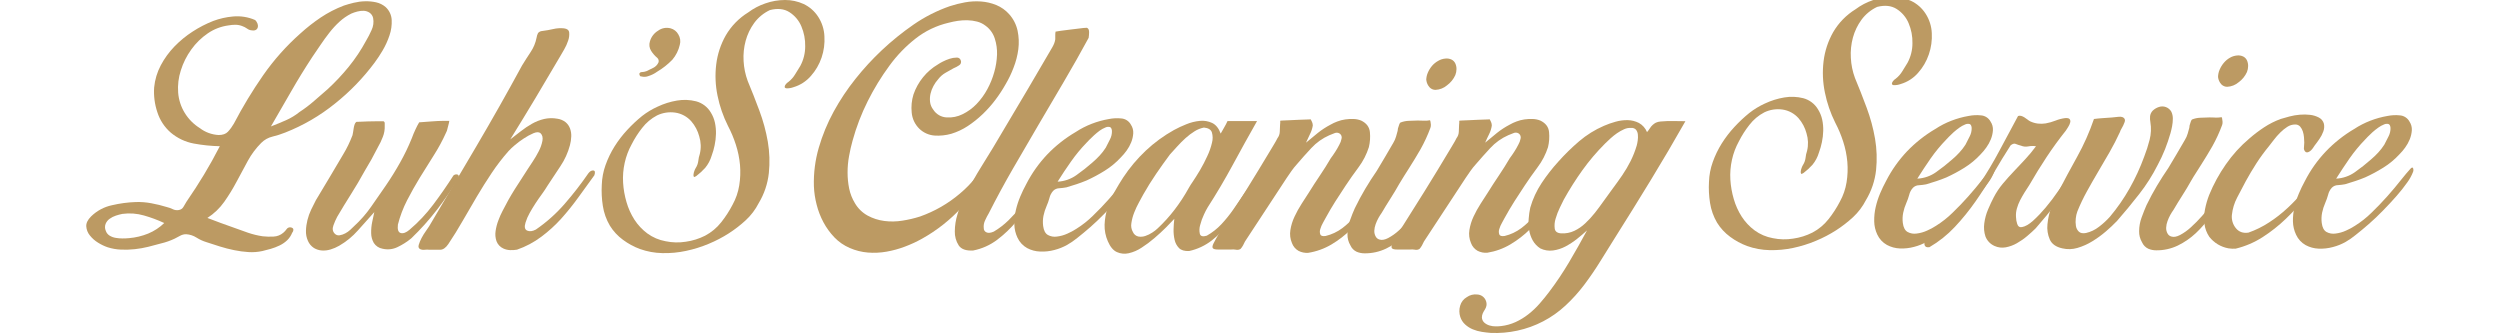 <svg width="300" height="40" viewBox="0 0 398 57" fill="none" xmlns="http://www.w3.org/2000/svg">
<g clip-path="url(#navbar-luhs-cleaning-service)">
<path d="M22.838 25.004C21.354 24.971 19.875 24.819 18.415 24.551C16.954 24.283 15.588 23.638 14.452 22.681C13.376 21.745 12.58 20.531 12.152 19.171C11.696 17.814 11.512 16.381 11.609 14.953C11.736 13.629 12.122 12.343 12.744 11.167C13.368 9.99 14.155 8.907 15.081 7.95C16.017 6.984 17.06 6.128 18.19 5.399C19.302 4.676 20.485 4.066 21.719 3.58C22.792 3.181 23.913 2.926 25.053 2.823C26.364 2.694 27.686 2.903 28.892 3.431C29.058 3.595 29.188 3.793 29.272 4.012C29.353 4.203 29.379 4.412 29.348 4.617C29.317 4.797 29.22 4.958 29.077 5.07C28.874 5.2 28.628 5.246 28.392 5.198C28.073 5.193 27.765 5.086 27.51 4.894C27.239 4.701 26.941 4.548 26.625 4.441C26.261 4.306 25.876 4.237 25.488 4.237C25.107 4.237 24.727 4.272 24.353 4.34C23.075 4.505 21.854 4.97 20.791 5.697C19.692 6.445 18.734 7.382 17.962 8.463C17.172 9.553 16.566 10.764 16.167 12.049C15.773 13.265 15.619 14.547 15.714 15.822C15.806 17.063 16.195 18.264 16.849 19.323C17.5 20.38 18.389 21.27 19.444 21.923C19.896 22.27 20.399 22.544 20.935 22.738C21.478 22.937 22.048 23.056 22.626 23.09C23.334 23.09 23.864 22.905 24.217 22.534C24.617 22.105 24.965 21.631 25.254 21.12C26.745 18.265 28.416 15.507 30.255 12.863C32.09 10.236 34.229 7.835 36.629 5.711C37.715 4.723 38.871 3.816 40.088 2.997C41.329 2.167 42.659 1.482 44.054 0.953C44.559 0.785 45.123 0.624 45.746 0.472C46.375 0.32 47.018 0.235 47.665 0.22C48.304 0.202 48.942 0.261 49.566 0.396C50.168 0.528 50.728 0.808 51.195 1.211C51.816 1.778 52.188 2.567 52.229 3.407C52.274 4.306 52.146 5.207 51.852 6.058C51.549 6.966 51.15 7.838 50.663 8.661C50.248 9.368 49.796 10.053 49.308 10.711C47.359 13.332 45.078 15.689 42.521 17.722C39.954 19.797 37.083 21.466 34.01 22.67C33.311 22.948 32.593 23.177 31.862 23.354C31.125 23.526 30.451 23.902 29.918 24.439C29.016 25.344 28.247 26.372 27.635 27.493C26.994 28.655 26.355 29.842 25.716 31.054C25.084 32.252 24.376 33.408 23.595 34.515C22.82 35.608 21.842 36.543 20.715 37.267C21.488 37.571 22.245 37.857 22.987 38.125C23.729 38.393 24.488 38.664 25.262 38.939C26.068 39.243 26.868 39.529 27.662 39.797C28.476 40.073 29.313 40.277 30.163 40.405C30.783 40.473 31.407 40.49 32.03 40.454C32.644 40.43 33.232 40.198 33.697 39.797C33.908 39.62 34.095 39.416 34.254 39.192C34.333 39.069 34.448 38.973 34.584 38.919C34.72 38.864 34.869 38.853 35.011 38.888C35.283 38.956 35.416 39.083 35.416 39.268C35.414 39.463 35.341 39.651 35.212 39.797C35.024 40.284 34.731 40.724 34.354 41.086C33.974 41.446 33.54 41.745 33.068 41.971C32.579 42.207 32.071 42.401 31.55 42.552C31.029 42.701 30.548 42.823 30.111 42.929C29.331 43.098 28.532 43.158 27.735 43.106C26.914 43.053 26.098 42.944 25.292 42.777C24.467 42.609 23.652 42.399 22.849 42.148C22.04 41.896 21.281 41.652 20.574 41.415C19.968 41.232 19.39 40.968 18.855 40.63C18.325 40.291 17.716 40.092 17.088 40.052C16.735 40.048 16.388 40.134 16.078 40.302C15.774 40.473 15.453 40.641 15.117 40.809C14.374 41.161 13.596 41.434 12.796 41.624C12.088 41.828 11.355 42.022 10.597 42.205C9.84 42.391 9.072 42.526 8.297 42.609C7.517 42.693 6.732 42.718 5.949 42.685C5.167 42.654 4.394 42.518 3.649 42.281C3.078 42.084 2.531 41.821 2.02 41.499C1.479 41.17 1.001 40.747 0.608 40.25C0.251 39.812 0.039 39.273 0.003 38.709C-0.032 38.166 0.239 37.59 0.818 37.017C1.802 36.046 3.045 35.378 4.398 35.093C5.724 34.781 7.077 34.599 8.438 34.55C9.335 34.519 10.233 34.587 11.115 34.754C12.02 34.92 12.915 35.139 13.795 35.411C14.135 35.492 14.466 35.61 14.78 35.764C15.099 35.926 15.462 35.98 15.815 35.916C15.985 35.894 16.147 35.832 16.288 35.735C16.43 35.638 16.547 35.51 16.629 35.359C16.797 35.055 16.966 34.77 17.134 34.501C18.22 32.92 19.222 31.371 20.139 29.855C21.057 28.338 21.956 26.721 22.838 25.004ZM13.336 38.136C12.219 37.617 11.062 37.186 9.877 36.849C8.672 36.5 7.406 36.407 6.163 36.578C5.788 36.654 5.418 36.753 5.055 36.874C4.676 36.999 4.318 37.182 3.994 37.416C3.691 37.633 3.455 37.93 3.312 38.274C3.237 38.464 3.201 38.666 3.205 38.87C3.209 39.074 3.254 39.274 3.337 39.46C3.451 39.807 3.683 40.102 3.994 40.294C4.311 40.486 4.662 40.615 5.028 40.674C5.412 40.741 5.801 40.774 6.19 40.774C6.578 40.774 6.956 40.758 7.328 40.722C8.447 40.628 9.545 40.364 10.586 39.941C11.61 39.519 12.544 38.907 13.338 38.136H13.336ZM31.574 21.622C32.449 21.285 33.307 20.932 34.151 20.561C34.984 20.194 35.766 19.719 36.475 19.147C37.341 18.581 38.167 17.956 38.948 17.276L41.272 15.257C42.557 14.073 43.757 12.798 44.861 11.444C45.995 10.051 46.995 8.554 47.847 6.973C48.194 6.386 48.507 5.778 48.784 5.155C49.094 4.511 49.19 3.785 49.055 3.084C48.977 2.714 48.76 2.389 48.45 2.174C48.157 1.978 47.817 1.864 47.464 1.846C47.09 1.832 46.716 1.875 46.354 1.973C45.999 2.063 45.653 2.181 45.317 2.326C44.582 2.693 43.902 3.161 43.297 3.716C42.673 4.289 42.098 4.914 41.579 5.583C41.036 6.276 40.525 6.981 40.039 7.706C39.553 8.431 39.086 9.112 38.649 9.753C37.368 11.703 36.163 13.664 35.036 15.634C33.908 17.605 32.755 19.601 31.577 21.622H31.574Z" fill="#BC9A63"/>
<path d="M49.256 36.268C48.351 37.278 47.417 38.322 46.455 39.401C45.535 40.444 44.451 41.331 43.246 42.025C42.783 42.292 42.291 42.504 41.779 42.658C41.297 42.806 40.792 42.866 40.289 42.834C39.809 42.801 39.344 42.654 38.932 42.405C38.471 42.106 38.11 41.675 37.897 41.168C37.66 40.627 37.547 40.04 37.569 39.45C37.586 38.836 37.671 38.226 37.821 37.631C37.972 37.023 38.184 36.431 38.451 35.864C38.723 35.29 38.994 34.748 39.266 34.235C40.04 32.954 40.823 31.649 41.614 30.319C42.405 28.989 43.188 27.668 43.962 26.356C44.266 25.851 44.545 25.337 44.798 24.814C45.051 24.293 45.293 23.728 45.529 23.123C45.564 22.987 45.597 22.811 45.632 22.58C45.667 22.349 45.697 22.143 45.732 21.923C45.764 21.709 45.815 21.499 45.884 21.294C45.936 21.114 46.041 20.955 46.186 20.838C46.287 20.838 46.523 20.829 46.894 20.813L48.181 20.762C48.67 20.745 49.159 20.737 49.647 20.737H50.834C50.899 20.769 50.954 20.819 50.99 20.882C51.026 20.945 51.043 21.018 51.037 21.09V21.522C51.064 22.171 50.952 22.819 50.709 23.422C50.481 24.025 50.202 24.608 49.875 25.164C49.166 26.578 48.407 27.941 47.6 29.255C46.86 30.605 46.085 31.918 45.276 33.196C44.467 34.473 43.676 35.77 42.904 37.085C42.659 37.549 42.447 38.03 42.271 38.524C42.05 39.112 42.126 39.592 42.499 39.962C42.605 40.073 42.736 40.156 42.881 40.203C43.027 40.251 43.182 40.261 43.332 40.234C43.668 40.178 43.991 40.066 44.291 39.906C44.604 39.742 44.893 39.538 45.151 39.297C45.404 39.064 45.613 38.861 45.781 38.692C46.875 37.694 47.855 36.578 48.703 35.364C49.577 34.118 50.418 32.905 51.227 31.727C52.102 30.448 52.916 29.135 53.671 27.789C54.422 26.452 55.089 25.068 55.666 23.647C55.85 23.132 56.061 22.626 56.296 22.132C56.483 21.716 56.695 21.311 56.928 20.919C57.471 20.887 58.153 20.836 58.973 20.767C59.787 20.702 60.499 20.667 61.071 20.667H62.081C62.047 20.905 61.996 21.141 61.929 21.372C61.856 21.596 61.797 21.825 61.753 22.056C61.713 22.278 61.636 22.491 61.525 22.686C60.915 24.041 60.206 25.349 59.404 26.6C58.595 27.867 57.804 29.133 57.029 30.4C56.254 31.667 55.53 32.955 54.857 34.265C54.181 35.582 53.656 36.97 53.291 38.404C53.19 39.249 53.35 39.726 53.771 39.846C54.192 39.965 54.689 39.786 55.262 39.303C56.785 38.015 58.158 36.558 59.353 34.96C60.567 33.344 61.712 31.694 62.787 30.009C62.875 29.93 62.98 29.873 63.094 29.842C63.209 29.811 63.328 29.808 63.444 29.833C63.68 29.884 63.765 30.104 63.697 30.465C62.551 32.316 61.314 34.11 59.986 35.845C58.639 37.596 57.16 39.242 55.563 40.769C54.844 41.36 54.056 41.86 53.215 42.259C52.421 42.642 51.519 42.738 50.663 42.53C50.359 42.478 50.07 42.364 49.814 42.194C49.557 42.025 49.339 41.803 49.172 41.545C48.881 41.037 48.725 40.464 48.719 39.878C48.704 39.234 48.763 38.59 48.895 37.959C49.036 37.303 49.156 36.741 49.256 36.268Z" fill="#BC9A63"/>
<path d="M76.999 6.468C77.038 6.185 77.124 5.91 77.252 5.654C77.34 5.55 77.448 5.465 77.57 5.404C77.692 5.343 77.825 5.308 77.961 5.301C78.588 5.224 79.212 5.114 79.828 4.973C80.44 4.825 81.073 4.783 81.699 4.848C82.242 4.916 82.532 5.149 82.581 5.554C82.625 6.024 82.564 6.498 82.405 6.943C82.233 7.471 82.004 7.979 81.723 8.458C81.436 8.946 81.227 9.31 81.091 9.544C79.675 11.966 78.261 14.358 76.847 16.717C75.434 19.077 73.986 21.45 72.504 23.837C73.076 23.399 73.674 22.937 74.298 22.45C74.905 21.972 75.546 21.541 76.218 21.161C76.866 20.792 77.563 20.518 78.289 20.346C79.027 20.178 79.792 20.161 80.537 20.297C81.063 20.363 81.561 20.573 81.976 20.903C82.319 21.192 82.58 21.567 82.733 21.988C82.887 22.424 82.955 22.885 82.934 23.346C82.915 23.848 82.839 24.347 82.709 24.833C82.37 26.111 81.819 27.324 81.08 28.421C80.338 29.532 79.614 30.626 78.908 31.703C78.604 32.208 78.267 32.713 77.898 33.218C77.526 33.722 77.165 34.246 76.812 34.784C76.459 35.321 76.131 35.869 75.827 36.412C75.533 36.928 75.296 37.474 75.121 38.041C74.885 38.781 74.976 39.244 75.392 39.431C75.809 39.617 76.305 39.558 76.883 39.254C78.704 38.005 80.359 36.528 81.808 34.86C83.265 33.189 84.624 31.435 85.88 29.608C86.151 29.271 86.423 29.119 86.713 29.151C87.004 29.184 87.058 29.456 86.89 29.966C85.985 31.211 85.067 32.477 84.137 33.766C83.225 35.029 82.248 36.243 81.208 37.403C80.179 38.538 79.042 39.571 77.814 40.486C76.552 41.434 75.15 42.179 73.657 42.693C73.266 42.76 72.868 42.785 72.471 42.769C72.078 42.753 71.692 42.661 71.334 42.498C71.061 42.377 70.816 42.203 70.612 41.986C70.408 41.768 70.25 41.512 70.147 41.233C69.96 40.681 69.907 40.093 69.995 39.517C70.085 38.887 70.246 38.269 70.476 37.674C70.675 37.128 70.911 36.596 71.181 36.081C71.822 34.802 72.513 33.573 73.253 32.395C73.993 31.217 74.751 30.041 75.525 28.866C75.694 28.599 75.965 28.187 76.34 27.631C76.719 27.062 77.066 26.471 77.377 25.862C77.675 25.299 77.887 24.696 78.007 24.07C78.108 23.497 77.99 23.059 77.654 22.757C77.382 22.553 76.989 22.564 76.467 22.781C75.899 23.027 75.354 23.323 74.838 23.666C74.281 24.023 73.749 24.42 73.248 24.852C72.88 25.157 72.534 25.486 72.21 25.837C71.167 27.016 70.205 28.265 69.333 29.575C68.455 30.889 67.612 32.227 66.805 33.589C65.998 34.952 65.198 36.325 64.405 37.707C63.616 39.09 62.783 40.437 61.905 41.748C61.468 42.386 61.004 42.707 60.517 42.707H58.671C58.412 42.674 58.149 42.674 57.889 42.707C57.624 42.747 57.352 42.712 57.105 42.606C56.835 42.471 56.751 42.226 56.852 41.873C56.975 41.472 57.136 41.083 57.333 40.712C57.548 40.299 57.793 39.902 58.066 39.526C58.337 39.154 58.519 38.885 58.623 38.711C61.316 34.166 64.01 29.603 66.705 25.023C69.4 20.443 72.003 15.838 74.515 11.207C74.988 10.433 75.477 9.668 75.981 8.911C76.481 8.173 76.827 7.342 76.999 6.468Z" fill="#BC9A63"/>
<path d="M101.493 7.679C101.279 8.609 100.846 9.474 100.231 10.203C99.451 11.008 98.567 11.705 97.603 12.274C97.157 12.597 96.662 12.845 96.136 13.007C95.767 13.153 95.36 13.18 94.975 13.083C94.894 13.053 94.808 13.036 94.722 13.031C94.638 12.912 94.586 12.772 94.57 12.627C94.596 12.535 94.653 12.454 94.732 12.399C94.811 12.344 94.906 12.318 95.002 12.326C95.269 12.316 95.532 12.265 95.784 12.174C96.021 12.074 96.391 11.893 96.894 11.631C97.324 11.44 97.666 11.095 97.855 10.665C97.897 10.532 97.901 10.39 97.865 10.255C97.83 10.121 97.756 9.999 97.654 9.905C97.239 9.559 96.881 9.151 96.593 8.694C96.44 8.455 96.343 8.184 96.307 7.903C96.272 7.621 96.3 7.335 96.389 7.065C96.606 6.306 97.103 5.657 97.779 5.25C98.084 5.026 98.435 4.873 98.807 4.803C99.178 4.733 99.561 4.747 99.927 4.845C100.204 4.919 100.464 5.049 100.69 5.227C100.916 5.405 101.103 5.627 101.241 5.879C101.406 6.145 101.515 6.442 101.558 6.752C101.602 7.062 101.579 7.378 101.493 7.679Z" fill="#BC9A63"/>
<path d="M113.107 13.843C113.781 15.457 114.446 17.149 115.103 18.919C115.749 20.642 116.232 22.422 116.547 24.236C116.848 26.005 116.908 27.806 116.723 29.591C116.526 31.417 115.931 33.177 114.981 34.748C114.424 35.838 113.679 36.821 112.781 37.653C111.881 38.485 110.909 39.237 109.877 39.9C108.787 40.598 107.638 41.197 106.442 41.691C105.187 42.218 103.884 42.624 102.552 42.905C101.225 43.189 99.869 43.316 98.512 43.282C97.202 43.256 95.904 43.018 94.671 42.576C93.638 42.194 92.666 41.666 91.782 41.01C90.884 40.355 90.121 39.532 89.537 38.586C88.924 37.545 88.516 36.396 88.334 35.202C88.148 34.016 88.088 32.814 88.155 31.616C88.191 30.461 88.407 29.32 88.796 28.231C89.191 27.119 89.706 26.052 90.332 25.05C90.966 24.041 91.693 23.095 92.504 22.222C93.288 21.37 94.134 20.576 95.034 19.847C95.859 19.203 96.757 18.661 97.711 18.232C98.761 17.736 99.875 17.387 101.021 17.195C102.104 17.009 103.213 17.053 104.279 17.323C105.34 17.605 106.247 18.294 106.803 19.242C107.135 19.776 107.372 20.364 107.504 20.979C107.638 21.609 107.697 22.253 107.68 22.898C107.664 23.551 107.588 24.202 107.452 24.841C107.33 25.443 107.161 26.035 106.947 26.611C106.722 27.377 106.345 28.09 105.837 28.706C105.376 29.215 104.868 29.68 104.322 30.096C104.086 30.264 103.942 30.305 103.89 30.221C103.834 30.094 103.817 29.953 103.841 29.817C103.864 29.609 103.915 29.405 103.993 29.211C104.05 29.043 104.126 28.882 104.219 28.731C104.445 28.38 104.593 27.983 104.65 27.569C104.692 27.139 104.783 26.716 104.922 26.307C105.157 25.321 105.122 24.29 104.821 23.321C104.57 22.371 104.106 21.49 103.464 20.745C102.753 19.938 101.777 19.409 100.711 19.255C99.651 19.103 98.57 19.27 97.605 19.736C96.609 20.257 95.738 20.99 95.053 21.883C94.363 22.755 93.762 23.694 93.259 24.687C92.715 25.677 92.316 26.74 92.072 27.843C91.821 28.961 91.73 30.109 91.801 31.252C91.869 32.373 92.064 33.482 92.382 34.558C92.685 35.622 93.143 36.635 93.739 37.566C94.327 38.473 95.072 39.268 95.938 39.914C96.866 40.593 97.937 41.05 99.069 41.252C100.204 41.49 101.374 41.519 102.519 41.336C103.672 41.176 104.791 40.826 105.829 40.299C106.897 39.735 107.835 38.953 108.582 38.003C109.324 37.066 109.975 36.059 110.525 34.998C111.093 33.969 111.478 32.85 111.663 31.689C111.848 30.537 111.891 29.367 111.791 28.204C111.684 27.028 111.447 25.867 111.082 24.744C110.724 23.628 110.27 22.547 109.725 21.511C108.909 19.881 108.312 18.151 107.949 16.364C107.582 14.605 107.506 12.796 107.724 11.012C107.936 9.271 108.489 7.588 109.353 6.061C110.289 4.452 111.608 3.099 113.194 2.123C114.083 1.457 115.072 0.937 116.123 0.581C117.202 0.2 118.338 0.004 119.482 0C120.58 -0.006 121.667 0.226 122.666 0.681C123.69 1.165 124.556 1.927 125.167 2.88C125.811 3.877 126.177 5.027 126.226 6.213C126.301 7.446 126.136 8.681 125.74 9.85C125.344 11.016 124.717 12.09 123.896 13.007C123.112 13.908 122.088 14.568 120.942 14.907C120.562 15.047 120.159 15.116 119.753 15.108C119.536 15.075 119.425 14.991 119.425 14.855C119.44 14.686 119.512 14.526 119.628 14.402C119.754 14.241 119.907 14.104 120.082 13.998C120.537 13.642 120.923 13.204 121.219 12.708C121.54 12.187 121.833 11.707 122.104 11.27C122.654 10.245 122.94 9.1 122.938 7.937C122.967 6.758 122.743 5.586 122.281 4.5C121.863 3.502 121.148 2.656 120.234 2.077C119.329 1.503 118.218 1.385 116.9 1.724C115.839 2.222 114.919 2.977 114.223 3.92C113.552 4.84 113.055 5.876 112.757 6.976C112.452 8.103 112.333 9.271 112.404 10.437C112.466 11.601 112.703 12.749 113.107 13.843Z" fill="#BC9A63"/>
<path d="M145.686 13.539C145.369 13.892 145.095 14.282 144.871 14.701C144.642 15.122 144.472 15.572 144.364 16.039C144.263 16.495 144.238 16.964 144.29 17.428C144.346 17.908 144.534 18.363 144.833 18.742C145.082 19.138 145.424 19.466 145.829 19.7C146.234 19.933 146.69 20.063 147.157 20.08C148.082 20.137 149.005 19.95 149.834 19.538C150.743 19.099 151.564 18.5 152.258 17.768C152.974 17.02 153.586 16.179 154.077 15.268C154.583 14.34 154.982 13.357 155.266 12.339C155.545 11.36 155.705 10.351 155.744 9.335C155.774 8.415 155.646 7.497 155.367 6.62C155.091 5.727 154.533 4.947 153.776 4.397C153.349 4.066 152.858 3.826 152.334 3.692C151.802 3.554 151.255 3.477 150.705 3.464C150.148 3.447 149.59 3.48 149.039 3.564C148.503 3.645 147.972 3.754 147.448 3.892C145.381 4.375 143.446 5.306 141.779 6.62C140.103 7.94 138.616 9.484 137.359 11.207C135.94 13.134 134.69 15.179 133.621 17.32C132.544 19.47 131.681 21.72 131.044 24.038C130.807 24.879 130.605 25.763 130.439 26.69C130.269 27.614 130.185 28.551 130.186 29.491C130.183 30.416 130.274 31.339 130.458 32.246C130.64 33.13 130.973 33.975 131.443 34.746C131.962 35.636 132.712 36.369 133.615 36.866C134.497 37.344 135.46 37.655 136.455 37.783C137.487 37.919 138.534 37.901 139.561 37.731C140.581 37.575 141.586 37.339 142.569 37.026C145.073 36.144 147.393 34.809 149.413 33.087C151.456 31.378 153.12 29.262 154.3 26.874C154.365 26.774 154.468 26.603 154.601 26.394C154.726 26.192 154.88 26.009 155.057 25.851C155.195 25.715 155.372 25.627 155.562 25.599C155.731 25.582 155.864 25.694 155.967 25.927C156.035 26.123 156.043 26.334 155.991 26.535C155.94 26.768 155.872 27.013 155.79 27.265C155.708 27.509 155.606 27.746 155.486 27.974C155.39 28.162 155.281 28.344 155.158 28.516C153.535 30.949 151.728 33.254 149.753 35.411C147.769 37.578 145.449 39.411 142.881 40.839C141.947 41.356 140.976 41.803 139.976 42.177C138.962 42.56 137.914 42.847 136.846 43.035C135.795 43.22 134.725 43.271 133.662 43.187C132.59 43.1 131.54 42.835 130.556 42.403C129.566 41.98 128.673 41.363 127.928 40.587C127.191 39.817 126.563 38.95 126.06 38.011C125.552 37.059 125.161 36.05 124.898 35.004C124.627 33.968 124.468 32.906 124.426 31.836C124.36 29.617 124.641 27.402 125.259 25.27C125.881 23.119 126.737 21.043 127.811 19.079C128.892 17.105 130.143 15.228 131.549 13.471C132.929 11.737 134.431 10.104 136.045 8.585C137.736 6.997 139.543 5.536 141.451 4.215C143.369 2.887 145.46 1.825 147.665 1.059C148.515 0.779 149.384 0.559 150.266 0.402C151.173 0.238 152.097 0.188 153.016 0.255C153.91 0.32 154.789 0.525 155.619 0.863C156.46 1.212 157.211 1.746 157.816 2.427C158.537 3.228 159.035 4.204 159.26 5.258C159.477 6.296 159.519 7.363 159.385 8.414C159.243 9.495 158.969 10.554 158.57 11.568C158.201 12.55 157.746 13.497 157.213 14.399C156.69 15.33 156.104 16.225 155.459 17.076C154.803 17.948 154.077 18.765 153.287 19.519C152.507 20.267 151.661 20.944 150.76 21.541C149.883 22.123 148.925 22.574 147.917 22.879C146.981 23.143 146.007 23.245 145.037 23.18C144.069 23.103 143.159 22.692 142.46 22.018C141.704 21.281 141.238 20.295 141.149 19.242C141.043 18.205 141.146 17.158 141.451 16.161C141.82 15.087 142.376 14.086 143.093 13.205C143.804 12.325 144.669 11.582 145.645 11.009C145.895 10.839 146.156 10.687 146.427 10.553C146.816 10.351 147.222 10.182 147.64 10.048C148.023 9.921 148.423 9.853 148.827 9.848C148.979 9.83 149.132 9.866 149.261 9.948C149.389 10.031 149.485 10.155 149.533 10.301C149.605 10.459 149.614 10.639 149.558 10.803C149.502 10.968 149.385 11.104 149.231 11.186C148.946 11.377 148.641 11.538 148.322 11.666C147.849 11.938 147.388 12.195 146.932 12.448C146.448 12.725 146.024 13.096 145.686 13.539Z" fill="#BC9A63"/>
<path d="M171.409 6.468C170.059 8.96 168.661 11.434 167.215 13.892C165.769 16.349 164.312 18.825 162.846 21.318C161.38 23.81 159.923 26.31 158.476 28.818C157.028 31.326 155.647 33.876 154.333 36.469C154.108 36.844 153.906 37.232 153.727 37.631C153.503 38.066 153.415 38.559 153.475 39.045C153.473 39.191 153.516 39.335 153.597 39.456C153.677 39.578 153.793 39.673 153.928 39.729C154.232 39.878 154.653 39.838 155.191 39.602C156.099 39.064 156.939 38.42 157.694 37.682C158.448 36.944 159.156 36.16 159.814 35.335C160.476 34.502 161.091 33.633 161.657 32.732C162.231 31.827 162.787 30.935 163.324 30.055C163.459 29.77 163.62 29.497 163.805 29.241C164.056 28.879 164.301 28.698 164.538 28.698C164.608 28.689 164.679 28.707 164.736 28.749C164.792 28.791 164.831 28.854 164.842 28.924C164.875 29.09 164.875 29.262 164.842 29.428C164.808 29.617 164.748 29.8 164.663 29.971C164.579 30.14 164.522 30.256 164.486 30.324C163.612 31.47 162.745 32.707 161.885 34.037C161.028 35.359 160.092 36.628 159.081 37.837C158.097 39.024 156.978 40.091 155.747 41.018C154.538 41.926 153.139 42.548 151.656 42.837C150.441 42.906 149.616 42.611 149.18 41.952C148.725 41.236 148.496 40.4 148.523 39.553C148.529 38.567 148.683 37.588 148.979 36.648C149.216 35.826 149.52 35.024 149.888 34.252C150.894 32.17 152.015 30.147 153.247 28.191C154.476 26.236 155.68 24.246 156.86 22.219C158.276 19.867 159.673 17.515 161.052 15.162C162.431 12.81 163.812 10.451 165.195 8.086C165.321 7.868 165.43 7.641 165.523 7.407C165.607 7.188 165.666 6.959 165.7 6.726V6.064C165.695 5.844 165.713 5.624 165.751 5.407C165.884 5.374 166.197 5.326 166.685 5.258C167.174 5.19 167.712 5.122 168.301 5.054C168.89 4.986 169.446 4.921 169.968 4.853C170.344 4.797 170.724 4.763 171.105 4.75C171.377 4.853 171.501 5.122 171.485 5.564C171.479 5.867 171.453 6.169 171.409 6.468Z" fill="#BC9A63"/>
<path d="M163.628 38.641C163.728 39.417 163.999 39.931 164.443 40.182C164.913 40.44 165.455 40.535 165.985 40.454C166.605 40.38 167.209 40.21 167.777 39.949C168.304 39.721 168.812 39.448 169.294 39.135C170.326 38.493 171.283 37.738 172.147 36.885C173.109 35.96 174.013 35.017 174.862 34.056C175.711 33.095 176.469 32.195 177.135 31.355C177.808 30.514 178.351 29.875 178.764 29.437C179 29.165 179.16 29.108 179.244 29.26C179.331 29.459 179.341 29.684 179.271 29.89C179.019 30.547 178.678 31.167 178.259 31.733C177.695 32.531 177.089 33.299 176.442 34.032C175.733 34.841 174.966 35.666 174.143 36.507C173.319 37.349 172.505 38.123 171.7 38.831C170.885 39.536 170.141 40.161 169.452 40.698C168.92 41.131 168.355 41.519 167.76 41.86C167.07 42.251 166.33 42.548 165.561 42.745C164.772 42.959 163.954 43.05 163.137 43.016C162.352 42.994 161.582 42.791 160.889 42.422C160.168 42.022 159.593 41.403 159.246 40.655C158.906 39.944 158.72 39.168 158.703 38.38C158.688 37.565 158.773 36.751 158.956 35.956C159.141 35.153 159.396 34.368 159.716 33.608C160.023 32.875 160.368 32.159 160.75 31.461C161.699 29.615 162.905 27.913 164.334 26.407C165.768 24.915 167.4 23.627 169.186 22.58C170.051 22.013 170.973 21.539 171.938 21.166C172.893 20.795 173.883 20.523 174.892 20.352C175.574 20.216 176.272 20.182 176.964 20.251C177.309 20.272 177.643 20.38 177.935 20.566C178.226 20.752 178.466 21.009 178.631 21.313C178.925 21.752 179.067 22.275 179.035 22.803C179 23.331 178.881 23.851 178.682 24.342C178.481 24.844 178.217 25.319 177.898 25.756C177.598 26.17 177.267 26.561 176.907 26.923C176.095 27.802 175.168 28.567 174.151 29.198C173.153 29.82 172.116 30.377 171.045 30.864C170.473 31.099 169.91 31.309 169.354 31.494C168.798 31.679 168.217 31.86 167.611 32.037C167.21 32.112 166.805 32.163 166.397 32.189C166.199 32.19 166.003 32.23 165.821 32.308C165.638 32.386 165.473 32.499 165.336 32.642C165.027 32.987 164.811 33.404 164.706 33.855C164.58 34.319 164.419 34.773 164.225 35.213C163.984 35.755 163.802 36.322 163.683 36.904C163.572 37.476 163.554 38.062 163.628 38.641ZM166.101 31.065C167.253 31.008 168.365 30.622 169.305 29.955C170.262 29.283 171.182 28.558 172.058 27.784C172.495 27.413 172.908 27.016 173.296 26.595C173.68 26.18 174.027 25.732 174.333 25.256C174.534 24.887 174.77 24.423 175.039 23.869C175.286 23.413 175.408 22.899 175.392 22.379C175.359 22.008 175.24 21.79 175.039 21.723C174.785 21.658 174.517 21.685 174.281 21.799C173.931 21.938 173.6 22.12 173.296 22.341C172.955 22.594 172.628 22.864 172.316 23.15C172.014 23.422 171.743 23.693 171.501 23.932C171.26 24.171 171.113 24.345 171.045 24.412C170.078 25.41 169.191 26.483 168.393 27.621C167.605 28.737 166.842 29.885 166.101 31.065Z" fill="#BC9A63"/>
<path d="M195.151 20.707H200.203C198.789 23.199 197.408 25.691 196.06 28.183C194.712 30.674 193.28 33.098 191.765 35.454C191.531 35.846 191.321 36.251 191.135 36.667C190.856 37.25 190.636 37.859 190.478 38.486C190.329 38.978 190.311 39.5 190.427 40.001C190.546 40.405 190.94 40.505 191.613 40.302C192.542 39.776 193.386 39.112 194.116 38.334C194.847 37.549 195.522 36.714 196.136 35.834C196.757 34.94 197.371 34.047 197.979 33.155C198.576 32.276 199.235 31.441 199.95 30.655C200.222 30.384 200.436 30.286 200.607 30.354C200.737 30.398 200.856 30.466 200.96 30.555C200.894 30.716 200.809 30.869 200.708 31.011C199.777 32.118 198.917 33.282 198.131 34.496C197.327 35.734 196.459 36.93 195.531 38.079C194.628 39.199 193.602 40.215 192.474 41.108C191.33 41.999 190 42.621 188.583 42.926C187.809 42.959 187.236 42.791 186.865 42.422C186.484 42.031 186.222 41.541 186.107 41.008C185.971 40.411 185.912 39.8 185.931 39.189C185.947 38.551 185.991 37.959 186.058 37.422C185.686 37.825 185.205 38.322 184.617 38.912C184.029 39.502 183.381 40.099 182.673 40.703C181.979 41.301 181.244 41.85 180.474 42.346C179.799 42.799 179.046 43.125 178.253 43.306C177.575 43.461 176.865 43.389 176.231 43.103C175.61 42.819 175.097 42.205 174.691 41.26C174.296 40.362 174.106 39.388 174.135 38.407C174.172 37.437 174.342 36.476 174.64 35.552C174.945 34.609 175.34 33.698 175.821 32.832C176.309 31.958 176.806 31.134 177.311 30.359C178.418 28.683 179.715 27.14 181.177 25.761C182.634 24.391 184.254 23.206 186.001 22.233C186.681 21.863 187.383 21.535 188.103 21.25C188.844 20.943 189.628 20.747 190.427 20.669C191.144 20.596 191.869 20.718 192.523 21.022C193.163 21.326 193.652 21.932 193.989 22.841C194.193 22.479 194.395 22.125 194.594 21.779C194.8 21.433 194.986 21.075 195.151 20.707ZM188.483 32.221C188.707 31.822 188.951 31.434 189.216 31.06C189.601 30.488 190.014 29.832 190.454 29.092C190.906 28.322 191.318 27.529 191.689 26.717C192.045 25.974 192.318 25.195 192.504 24.393C192.658 23.813 192.65 23.202 192.479 22.626C192.311 22.154 191.858 21.883 191.122 21.812C190.557 21.924 190.018 22.138 189.531 22.445C188.983 22.784 188.468 23.173 187.991 23.606C187.494 24.052 187.022 24.524 186.577 25.02C186.137 25.509 185.716 25.971 185.315 26.407C184.506 27.493 183.714 28.604 182.939 29.741C182.164 30.877 181.44 32.039 180.767 33.226C180.564 33.597 180.311 34.059 180.01 34.615C179.701 35.178 179.429 35.76 179.195 36.358C178.967 36.936 178.805 37.538 178.715 38.152C178.617 38.681 178.713 39.228 178.986 39.691C179.07 39.883 179.198 40.052 179.361 40.183C179.523 40.315 179.715 40.406 179.92 40.448C180.318 40.516 180.726 40.481 181.106 40.348C181.526 40.207 181.925 40.012 182.293 39.767C182.629 39.556 182.943 39.31 183.23 39.034C184.276 38.056 185.239 36.992 186.107 35.853C186.988 34.705 187.782 33.493 188.483 32.227V32.221Z" fill="#BC9A63"/>
<path d="M203.689 23.642C203.938 23.323 204.079 22.933 204.091 22.529C204.091 22.16 204.11 21.755 204.142 21.318C204.173 21.109 204.182 20.897 204.167 20.686C204.15 20.637 204.278 20.61 204.547 20.61C204.816 20.61 205.169 20.593 205.709 20.561C206.249 20.528 206.795 20.501 207.338 20.485C207.881 20.468 208.38 20.452 208.801 20.433L209.382 20.409C209.472 20.553 209.548 20.704 209.61 20.862C209.693 21.054 209.736 21.261 209.738 21.47C209.657 21.98 209.495 22.474 209.257 22.933C209.004 23.438 208.777 23.927 208.576 24.399C209.249 23.827 209.922 23.271 210.596 22.732C211.272 22.192 212 21.719 212.767 21.318C213.138 21.104 213.527 20.922 213.929 20.775C214.367 20.607 214.823 20.489 215.287 20.422C215.755 20.355 216.229 20.33 216.701 20.346C217.151 20.357 217.596 20.449 218.013 20.618C218.918 21.058 219.414 21.714 219.503 22.588C219.589 23.451 219.529 24.322 219.327 25.164C218.938 26.392 218.348 27.545 217.581 28.579C216.772 29.665 216.031 30.717 215.357 31.735C214.751 32.64 214.162 33.545 213.59 34.45C213.018 35.355 212.464 36.297 211.929 37.278C211.828 37.479 211.676 37.758 211.472 38.111C211.279 38.446 211.127 38.802 211.019 39.173C210.918 39.467 210.918 39.787 211.019 40.082C211.12 40.334 211.424 40.427 211.929 40.353C212.961 40.106 213.932 39.651 214.782 39.015C215.612 38.389 216.366 37.668 217.03 36.868C217.714 36.048 218.349 35.188 218.93 34.292C219.518 33.388 220.117 32.529 220.725 31.716C220.79 31.616 220.89 31.431 221.026 31.16C221.153 30.904 221.315 30.666 221.507 30.454C221.653 30.278 221.839 30.139 222.05 30.05C222.234 29.982 222.427 30.085 222.631 30.354C222.679 30.435 222.71 30.525 222.723 30.618C222.736 30.711 222.73 30.806 222.707 30.897C222.649 31.12 222.557 31.334 222.435 31.529C222.299 31.749 222.164 31.95 222.031 32.135C221.924 32.287 221.806 32.431 221.678 32.566C220.869 33.675 220.018 34.812 219.126 35.975C218.252 37.123 217.298 38.208 216.272 39.221C215.27 40.212 214.15 41.077 212.939 41.797C211.71 42.527 210.354 43.015 208.942 43.236C208.38 43.274 207.817 43.161 207.313 42.907C206.787 42.611 206.383 42.137 206.176 41.569C205.876 40.869 205.782 40.098 205.904 39.346C206.028 38.55 206.267 37.775 206.613 37.047C206.967 36.289 207.371 35.555 207.824 34.852C208.28 34.143 208.69 33.494 209.062 32.932C209.668 31.955 210.301 30.978 210.962 30.001C211.623 29.024 212.237 28.048 212.805 27.072C213.077 26.703 213.348 26.323 213.59 25.938C213.839 25.554 214.066 25.157 214.272 24.749C214.456 24.437 214.584 24.095 214.649 23.739C214.701 23.573 214.697 23.393 214.638 23.229C214.579 23.065 214.467 22.925 214.32 22.83C214.19 22.748 214.04 22.7 213.886 22.691C213.732 22.682 213.578 22.712 213.438 22.778C213.118 22.914 212.822 23.034 212.553 23.134C211.391 23.645 210.347 24.39 209.485 25.322C208.591 26.282 207.758 27.217 206.985 28.125C206.657 28.485 206.353 28.864 206.075 29.263C205.806 29.648 205.534 30.044 205.261 30.449C204.081 32.258 202.893 34.068 201.699 35.877C200.504 37.687 199.317 39.497 198.137 41.306C198.041 41.532 197.931 41.751 197.809 41.963C197.692 42.182 197.547 42.385 197.38 42.568C197.259 42.642 197.125 42.691 196.985 42.712C196.845 42.734 196.702 42.727 196.565 42.693C196.296 42.645 196.022 42.637 195.751 42.669H193.554C193.066 42.669 192.762 42.593 192.645 42.441C192.528 42.289 192.569 42.012 192.77 41.607C192.971 41.203 193.313 40.598 193.78 39.789C195.298 37.4 196.789 35.027 198.251 32.669C199.713 30.311 201.17 27.92 202.622 25.495C202.79 25.194 202.967 24.89 203.165 24.586C203.363 24.282 203.512 23.978 203.689 23.642Z" fill="#BC9A63"/>
<path d="M229.847 21.875C229.379 23.138 228.813 24.362 228.153 25.536C227.528 26.622 226.88 27.69 226.209 28.742C225.937 29.181 225.659 29.619 225.375 30.055C225.088 30.492 224.811 30.948 224.542 31.413C224.069 32.256 223.564 33.098 223.027 33.94C222.489 34.781 221.984 35.606 221.509 36.415C221.312 36.69 221.13 36.976 220.966 37.273C220.778 37.613 220.618 37.968 220.486 38.334C220.353 38.69 220.276 39.065 220.258 39.444C220.239 39.817 220.334 40.187 220.529 40.505C220.666 40.728 220.882 40.89 221.135 40.959C221.54 41.094 222.037 41.01 222.625 40.706C223.293 40.349 223.912 39.909 224.469 39.395C225.155 38.777 225.804 38.119 226.412 37.425C227.069 36.683 227.685 35.942 228.259 35.202C228.831 34.461 229.325 33.755 229.749 33.082C230.093 32.545 230.405 31.987 230.683 31.413H230.661L230.865 31.06L231.37 30.354C231.538 30.118 231.641 30.15 231.723 30.454C231.76 30.568 231.768 30.689 231.747 30.807C231.721 30.997 231.661 31.181 231.571 31.35V31.299C231.288 31.692 231.035 32.106 230.813 32.536C230.578 32.992 230.343 33.422 230.107 33.825C229.43 35.036 228.706 36.212 227.935 37.354C227.195 38.46 226.331 39.477 225.359 40.386C224.444 41.243 223.405 41.957 222.278 42.506C221.127 43.056 219.866 43.335 218.591 43.32C218.125 43.322 217.663 43.23 217.233 43.049C216.76 42.828 216.382 42.442 216.172 41.963C215.825 41.384 215.65 40.719 215.667 40.044C215.672 39.242 215.817 38.446 216.096 37.693C216.367 36.904 216.661 36.203 216.929 35.598C217.503 34.42 218.1 33.309 218.721 32.265C219.342 31.221 219.991 30.21 220.668 29.233C221.138 28.46 221.61 27.669 222.082 26.861C222.555 26.052 223.026 25.244 223.497 24.437C223.704 24.098 223.866 23.733 223.977 23.351C224.06 23.031 224.151 22.702 224.249 22.366C224.249 22.297 224.257 22.229 224.273 22.162C224.29 22.097 224.299 22.029 224.3 21.961C224.37 21.784 224.429 21.603 224.477 21.419C224.509 21.249 224.588 21.092 224.705 20.965C225.17 20.777 225.666 20.674 226.168 20.661C226.773 20.629 227.278 20.61 227.683 20.61C227.987 20.61 228.332 20.61 228.72 20.637C229.084 20.655 229.448 20.63 229.806 20.561V20.661L229.858 20.762C229.891 20.941 229.916 21.122 229.931 21.305C229.942 21.498 229.913 21.692 229.847 21.875ZM229.138 13.691C229.143 13.256 229.235 12.827 229.41 12.429C229.591 11.998 229.839 11.598 230.143 11.243C230.443 10.899 230.803 10.611 231.204 10.393C231.567 10.182 231.972 10.053 232.391 10.016C232.762 9.969 233.139 10.031 233.476 10.192C233.754 10.335 233.977 10.566 234.109 10.849C234.246 11.15 234.314 11.477 234.31 11.807C234.309 12.162 234.241 12.514 234.109 12.844C233.796 13.537 233.308 14.137 232.695 14.587C232.143 15.06 231.449 15.335 230.724 15.368C230.541 15.369 230.36 15.334 230.19 15.265C230.021 15.195 229.868 15.093 229.738 14.964C229.408 14.615 229.201 14.168 229.149 13.691H229.138Z" fill="#BC9A63"/>
<path d="M234.302 23.642C234.552 23.323 234.693 22.933 234.706 22.529C234.706 22.16 234.723 21.755 234.755 21.318C234.786 21.109 234.795 20.897 234.782 20.686C234.763 20.637 234.891 20.61 235.16 20.61C235.428 20.61 235.784 20.593 236.322 20.561C236.859 20.528 237.408 20.501 237.951 20.485C238.494 20.468 238.993 20.452 239.417 20.433L239.998 20.409C240.085 20.553 240.161 20.705 240.223 20.862C240.305 21.054 240.349 21.261 240.35 21.47C240.277 21.979 240.122 22.473 239.892 22.933C239.638 23.438 239.411 23.927 239.21 24.399C239.884 23.827 240.557 23.271 241.23 22.732C241.907 22.192 242.634 21.719 243.402 21.318C243.773 21.104 244.162 20.922 244.564 20.775C245.002 20.607 245.457 20.489 245.921 20.422C246.39 20.355 246.863 20.33 247.336 20.346C247.787 20.357 248.232 20.449 248.65 20.618C249.559 21.058 250.053 21.703 250.14 22.588C250.224 23.451 250.164 24.322 249.961 25.164C249.567 26.393 248.97 27.548 248.194 28.579C247.385 29.665 246.644 30.717 245.97 31.735C245.364 32.64 244.775 33.545 244.203 34.45C243.631 35.355 243.075 36.297 242.536 37.278C242.436 37.479 242.283 37.758 242.083 38.111C241.888 38.445 241.734 38.801 241.626 39.173C241.525 39.467 241.525 39.787 241.626 40.082C241.727 40.334 242.031 40.427 242.536 40.353C243.568 40.106 244.539 39.651 245.389 39.015C246.219 38.389 246.973 37.668 247.637 36.868C248.321 36.048 248.956 35.188 249.538 34.292C250.126 33.388 250.724 32.529 251.332 31.716C251.444 31.537 251.544 31.351 251.634 31.16C251.76 30.904 251.922 30.666 252.114 30.454C252.26 30.279 252.447 30.14 252.657 30.05C252.842 29.982 253.037 30.085 253.238 30.354C253.286 30.435 253.317 30.525 253.33 30.618C253.343 30.711 253.338 30.806 253.314 30.897C253.255 31.12 253.164 31.333 253.043 31.529C252.907 31.749 252.771 31.95 252.638 32.135C252.531 32.287 252.412 32.432 252.282 32.566C251.475 33.675 250.625 34.812 249.733 35.975C248.857 37.117 247.902 38.196 246.877 39.205C245.874 40.196 244.755 41.061 243.543 41.781C242.317 42.511 240.962 43 239.552 43.222C238.99 43.261 238.427 43.147 237.923 42.894C237.397 42.598 236.994 42.123 236.789 41.556C236.489 40.856 236.395 40.085 236.517 39.333C236.643 38.537 236.882 37.763 237.226 37.034C237.579 36.276 237.984 35.542 238.437 34.838L239.674 32.919C240.283 31.942 240.916 30.965 241.575 29.988C242.234 29.01 242.848 28.034 243.418 27.059C243.69 26.69 243.961 26.31 244.203 25.924C244.453 25.541 244.68 25.145 244.884 24.735C245.068 24.423 245.197 24.082 245.264 23.726C245.314 23.559 245.309 23.381 245.25 23.217C245.191 23.053 245.081 22.913 244.936 22.816C244.805 22.734 244.655 22.686 244.5 22.677C244.345 22.668 244.191 22.698 244.051 22.765C243.731 22.901 243.435 23.02 243.166 23.12C241.998 23.634 240.949 24.384 240.084 25.322C239.194 26.282 238.36 27.217 237.584 28.125C237.257 28.485 236.954 28.864 236.677 29.263C236.406 29.648 236.134 30.044 235.863 30.449C234.683 32.258 233.495 34.068 232.301 35.877C231.106 37.687 229.919 39.497 228.739 41.306C228.643 41.532 228.533 41.751 228.411 41.963C228.294 42.182 228.149 42.385 227.982 42.568C227.861 42.642 227.727 42.691 227.587 42.713C227.447 42.734 227.304 42.728 227.167 42.693C226.898 42.645 226.624 42.637 226.353 42.669H224.173C223.684 42.669 223.383 42.593 223.263 42.441C223.144 42.289 223.187 42.012 223.391 41.607C223.594 41.203 223.934 40.598 224.401 39.789C225.916 37.4 227.406 35.027 228.872 32.669C230.338 30.311 231.794 27.92 233.24 25.495C233.409 25.194 233.585 24.89 233.783 24.586C233.981 24.282 234.133 23.978 234.302 23.642Z" fill="#BC9A63"/>
<path d="M248.65 42.481C248.102 42.136 247.65 41.658 247.336 41.092C247.035 40.542 246.83 39.944 246.731 39.325C246.627 38.691 246.602 38.046 246.655 37.406C246.698 36.767 246.789 36.132 246.926 35.506C247.358 34.011 248.015 32.59 248.875 31.293C249.732 30.001 250.687 28.777 251.731 27.631C252.838 26.39 254.028 25.226 255.293 24.146C256.561 23.068 257.982 22.183 259.509 21.522C260.157 21.239 260.824 21.003 261.505 20.816C262.187 20.621 262.894 20.53 263.603 20.544C264.265 20.559 264.915 20.724 265.504 21.025C266.132 21.373 266.621 21.926 266.891 22.591C267.078 22.378 267.247 22.151 267.396 21.91C267.522 21.709 267.676 21.526 267.852 21.367C268.016 21.213 268.199 21.083 268.398 20.979C268.655 20.863 268.931 20.794 269.212 20.775C269.934 20.71 270.659 20.684 271.384 20.699C272.092 20.717 272.782 20.726 273.456 20.726C271.532 24.119 269.574 27.448 267.583 30.712C265.593 33.977 263.555 37.26 261.47 40.562L258.918 44.653C258.067 46.032 257.155 47.369 256.181 48.664C255.212 49.954 254.13 51.154 252.948 52.25C250.646 54.392 247.809 55.873 244.735 56.536C243.235 56.864 241.698 56.995 240.163 56.927C239.691 56.892 239.185 56.833 238.646 56.748C238.117 56.667 237.6 56.523 237.106 56.319C236.623 56.12 236.178 55.838 235.792 55.486C235.407 55.136 235.12 54.693 234.959 54.199C234.757 53.577 234.748 52.907 234.934 52.28C235.104 51.66 235.512 51.133 236.069 50.814C236.596 50.438 237.246 50.276 237.888 50.361C238.215 50.379 238.53 50.494 238.791 50.692C239.052 50.889 239.249 51.161 239.354 51.471C239.451 51.731 239.478 52.012 239.43 52.285C239.381 52.519 239.289 52.742 239.159 52.942C239.025 53.143 238.907 53.353 238.806 53.572C238.702 53.802 238.651 54.052 238.654 54.305C238.674 54.641 238.826 54.955 239.077 55.179C239.334 55.399 239.635 55.562 239.96 55.657C240.296 55.759 240.645 55.81 240.997 55.809C241.309 55.811 241.621 55.794 241.931 55.76C242.787 55.663 243.622 55.432 244.407 55.076C245.189 54.718 245.926 54.269 246.603 53.737C247.299 53.194 247.942 52.585 248.522 51.919C249.112 51.246 249.66 50.573 250.165 49.9C251.407 48.257 252.553 46.545 253.599 44.772C254.645 43.004 255.656 41.212 256.632 39.395C256.127 39.864 255.554 40.352 254.913 40.858C254.297 41.347 253.637 41.778 252.942 42.148C252.281 42.497 251.563 42.728 250.822 42.829C250.079 42.931 249.323 42.81 248.65 42.481ZM252.236 39.906C253.002 39.948 253.766 39.8 254.46 39.474C255.147 39.147 255.777 38.712 256.328 38.187C256.913 37.639 257.458 37.049 257.957 36.42C258.461 35.78 258.914 35.174 259.314 34.602C259.857 33.829 260.413 33.063 260.981 32.303C261.549 31.543 262.105 30.768 262.648 29.979C263.181 29.198 263.662 28.382 264.087 27.537C264.508 26.692 264.855 25.813 265.124 24.909C265.202 24.618 265.261 24.323 265.3 24.024C265.351 23.69 265.36 23.351 265.325 23.015C265.303 22.72 265.199 22.438 265.023 22.2C264.923 22.086 264.797 21.996 264.655 21.94C264.514 21.883 264.361 21.861 264.209 21.875C263.784 21.843 263.358 21.921 262.971 22.1C262.546 22.288 262.14 22.517 261.757 22.781C261.369 23.053 260.998 23.348 260.647 23.666C260.285 23.986 259.974 24.281 259.713 24.551C258.303 25.959 257.01 27.479 255.847 29.097C254.685 30.717 253.619 32.403 252.652 34.146C252.516 34.417 252.299 34.862 251.995 35.484C251.696 36.095 251.451 36.731 251.262 37.384C251.084 37.938 251.032 38.525 251.11 39.102C251.187 39.603 251.563 39.871 252.236 39.906Z" fill="#BC9A63"/>
<path d="M302.447 13.327C303.122 14.941 303.787 16.633 304.442 18.403C305.087 20.127 305.57 21.907 305.884 23.72C306.185 25.489 306.244 27.291 306.06 29.076C305.863 30.901 305.268 32.662 304.317 34.233C303.76 35.322 303.017 36.304 302.121 37.137C301.219 37.968 300.247 38.72 299.216 39.384C298.125 40.081 296.975 40.681 295.779 41.176C294.522 41.705 293.217 42.113 291.883 42.395C290.556 42.679 289.2 42.805 287.843 42.772C286.534 42.746 285.238 42.508 284.005 42.066C282.971 41.684 281.998 41.157 281.113 40.5C280.215 39.845 279.453 39.022 278.868 38.076C278.256 37.034 277.848 35.886 277.665 34.691C277.479 33.506 277.419 32.304 277.486 31.106C277.522 29.951 277.739 28.809 278.127 27.721C278.523 26.606 279.039 25.538 279.666 24.535C280.3 23.526 281.027 22.579 281.838 21.706C282.623 20.855 283.469 20.061 284.368 19.331C285.192 18.683 286.091 18.137 287.045 17.703C288.096 17.207 289.209 16.858 290.355 16.666C291.438 16.48 292.547 16.523 293.613 16.793C294.674 17.076 295.581 17.765 296.137 18.712C296.472 19.248 296.712 19.838 296.846 20.455C296.98 21.085 297.039 21.73 297.022 22.374C297.007 23.027 296.93 23.678 296.794 24.317C296.672 24.919 296.503 25.511 296.289 26.087C296.064 26.853 295.687 27.566 295.179 28.183C294.718 28.692 294.211 29.157 293.664 29.572C293.428 29.741 293.284 29.781 293.235 29.697C293.177 29.571 293.159 29.43 293.184 29.293C293.206 29.085 293.257 28.881 293.336 28.687C293.394 28.52 293.47 28.359 293.561 28.207C293.789 27.856 293.936 27.46 293.993 27.045C294.034 26.616 294.125 26.192 294.264 25.783C294.499 24.797 294.465 23.766 294.164 22.797C293.912 21.847 293.448 20.966 292.806 20.222C292.095 19.414 291.119 18.885 290.053 18.731C288.993 18.581 287.912 18.748 286.948 19.212C285.951 19.734 285.08 20.466 284.396 21.359C283.705 22.231 283.105 23.17 282.604 24.163C282.058 25.153 281.658 26.216 281.415 27.319C281.165 28.438 281.073 29.585 281.143 30.729C281.212 31.849 281.407 32.958 281.724 34.035C282.028 35.098 282.485 36.111 283.082 37.042C283.669 37.949 284.414 38.744 285.281 39.39C286.208 40.069 287.279 40.527 288.411 40.728C289.55 40.965 290.724 40.991 291.872 40.804C293.025 40.644 294.144 40.294 295.182 39.767C296.25 39.203 297.188 38.421 297.935 37.471C298.677 36.534 299.328 35.528 299.878 34.466C300.446 33.437 300.831 32.318 301.016 31.157C301.201 30.005 301.244 28.835 301.144 27.672C301.037 26.496 300.8 25.335 300.435 24.212C300.077 23.097 299.623 22.015 299.078 20.979C298.263 19.345 297.668 17.611 297.307 15.822C296.94 14.062 296.864 12.254 297.082 10.469C297.294 8.728 297.848 7.045 298.711 5.518C299.647 3.909 300.967 2.556 302.553 1.58C303.442 0.915 304.43 0.395 305.482 0.038C306.561 -0.343 307.696 -0.539 308.84 -0.543C309.939 -0.549 311.026 -0.316 312.025 0.141C313.048 0.623 313.915 1.384 314.525 2.337C315.17 3.333 315.537 4.484 315.587 5.67C315.654 6.904 315.482 8.139 315.079 9.307C314.684 10.473 314.057 11.547 313.236 12.464C312.452 13.366 311.427 14.025 310.282 14.364C309.901 14.505 309.498 14.573 309.093 14.565C308.876 14.532 308.764 14.448 308.764 14.313C308.779 14.143 308.851 13.983 308.968 13.859C309.093 13.698 309.247 13.561 309.421 13.455C309.877 13.099 310.262 12.662 310.559 12.166C310.879 11.644 311.172 11.164 311.444 10.727C311.993 9.702 312.28 8.557 312.277 7.394C312.306 6.215 312.082 5.043 311.62 3.958C311.202 2.959 310.488 2.113 309.573 1.534C308.668 0.962 307.557 0.844 306.239 1.181C305.179 1.679 304.259 2.434 303.563 3.377C302.892 4.298 302.396 5.334 302.096 6.433C301.793 7.56 301.674 8.729 301.744 9.894C301.802 11.067 302.04 12.225 302.447 13.327Z" fill="#BC9A63"/>
<path d="M310.632 38.125C310.733 38.901 311.005 39.415 311.447 39.667C311.916 39.923 312.457 40.019 312.986 39.938C313.607 39.864 314.212 39.694 314.78 39.433C315.307 39.204 315.814 38.932 316.295 38.619C317.327 37.977 318.284 37.222 319.149 36.369C320.11 35.444 321.015 34.501 321.863 33.541C322.712 32.58 323.47 31.675 324.136 30.826C324.809 29.985 325.352 29.345 325.765 28.907C325.998 28.636 326.158 28.579 326.243 28.731C326.33 28.93 326.339 29.155 326.27 29.361C326.02 30.018 325.68 30.639 325.26 31.204C324.695 32.002 324.088 32.77 323.441 33.503C322.731 34.311 321.965 35.137 321.141 35.978C320.318 36.819 319.503 37.594 318.698 38.301C317.889 39.007 317.14 39.63 316.45 40.169C315.918 40.601 315.351 40.99 314.756 41.331C314.066 41.722 313.328 42.019 312.56 42.215C311.769 42.429 310.951 42.521 310.133 42.487C309.356 42.457 308.596 42.25 307.912 41.882C307.191 41.481 306.616 40.863 306.269 40.115C305.932 39.403 305.751 38.627 305.74 37.84C305.723 37.025 305.808 36.211 305.992 35.416C306.176 34.613 306.429 33.827 306.75 33.068C307.058 32.336 307.403 31.619 307.784 30.921C308.725 29.085 309.922 27.392 311.338 25.892C312.772 24.396 314.404 23.105 316.189 22.054C317.055 21.486 317.977 21.012 318.942 20.64C319.897 20.27 320.887 19.997 321.896 19.825C322.578 19.689 323.276 19.655 323.968 19.725C324.313 19.745 324.647 19.854 324.939 20.039C325.23 20.225 325.47 20.482 325.634 20.786C325.93 21.225 326.072 21.749 326.039 22.276C326.004 22.805 325.885 23.324 325.686 23.815C325.485 24.317 325.223 24.793 324.904 25.229C324.608 25.648 324.278 26.042 323.919 26.407C323.107 27.286 322.181 28.051 321.166 28.682C320.168 29.306 319.129 29.862 318.057 30.349C317.484 30.585 316.922 30.794 316.366 30.978C315.809 31.163 315.228 31.342 314.623 31.521C314.222 31.596 313.817 31.647 313.409 31.673C313.211 31.674 313.016 31.714 312.834 31.792C312.652 31.87 312.488 31.984 312.351 32.126C312.04 32.471 311.822 32.888 311.718 33.34C311.592 33.803 311.431 34.257 311.237 34.697C310.996 35.239 310.814 35.806 310.695 36.388C310.581 36.96 310.56 37.546 310.632 38.125ZM313.108 30.549C314.262 30.493 315.375 30.108 316.317 29.439C317.275 28.768 318.194 28.043 319.07 27.268C319.508 26.899 319.922 26.502 320.308 26.079C320.692 25.664 321.039 25.216 321.345 24.741C321.546 24.372 321.782 23.908 322.051 23.354C322.297 22.896 322.42 22.383 322.406 21.864C322.371 21.492 322.254 21.275 322.051 21.207C321.797 21.143 321.529 21.169 321.293 21.283C320.944 21.423 320.613 21.605 320.308 21.826C319.966 22.07 319.637 22.332 319.322 22.61C319.021 22.882 318.75 23.139 318.508 23.392C318.266 23.644 318.12 23.804 318.052 23.872C317.085 24.87 316.198 25.943 315.399 27.081C314.614 28.215 313.85 29.371 313.108 30.549Z" fill="#BC9A63"/>
<path d="M340.479 29.236C340.583 29.472 340.463 29.86 340.126 30.397C339.453 31.342 338.847 32.176 338.307 32.9C337.765 33.622 337.246 34.306 336.741 34.944C336.236 35.582 335.723 36.225 335.202 36.863C334.68 37.501 334.064 38.22 333.358 39.034C332.954 39.439 332.473 39.878 331.917 40.348C331.368 40.816 330.776 41.23 330.149 41.586C329.554 41.928 328.905 42.168 328.23 42.294C327.588 42.414 326.925 42.334 326.329 42.066C325.973 41.913 325.651 41.69 325.382 41.41C325.113 41.13 324.902 40.8 324.763 40.438C324.524 39.714 324.456 38.945 324.562 38.19C324.668 37.364 324.889 36.556 325.219 35.791C325.556 35 325.875 34.319 326.177 33.747C326.613 32.909 327.138 32.121 327.744 31.396C328.35 30.672 328.984 29.966 329.644 29.276C330.305 28.587 330.953 27.897 331.588 27.205C332.235 26.507 332.843 25.773 333.407 25.007C332.971 24.941 332.526 24.95 332.093 25.034C331.669 25.119 331.229 25.075 330.831 24.906C330.521 24.827 330.217 24.726 329.921 24.605C329.685 24.502 329.4 24.586 329.063 24.858C328.086 26.372 327.118 27.954 326.158 29.605C325.199 31.255 324.175 32.858 323.085 34.414C322.005 35.963 320.815 37.432 319.523 38.809C318.251 40.166 316.788 41.331 315.179 42.267C314.742 42.335 314.471 42.226 314.365 41.938C314.316 41.79 314.304 41.632 314.331 41.478C314.357 41.325 314.421 41.18 314.517 41.056C316.386 39.858 318.093 38.423 319.594 36.787C321.1 35.145 322.476 33.389 323.71 31.535C324.963 29.658 326.12 27.72 327.177 25.726C328.239 23.723 329.291 21.761 330.334 19.841C330.503 19.775 330.689 19.766 330.863 19.817C331.06 19.873 331.248 19.958 331.42 20.07C331.604 20.189 331.781 20.314 331.963 20.45C332.102 20.566 332.254 20.668 332.416 20.751C332.831 20.947 333.275 21.076 333.73 21.131C334.167 21.181 334.609 21.173 335.044 21.106C335.622 21.002 336.189 20.841 336.736 20.626C337.263 20.414 337.815 20.27 338.378 20.197C338.783 20.162 339.043 20.221 339.16 20.373C339.218 20.45 339.257 20.539 339.274 20.633C339.292 20.727 339.287 20.824 339.26 20.916C339.199 21.167 339.097 21.406 338.959 21.625C338.807 21.877 338.663 22.105 338.53 22.306C337.348 23.788 336.245 25.304 335.221 26.852C334.196 28.401 333.207 30.005 332.253 31.662C331.984 32.068 331.712 32.488 331.439 32.924C331.167 33.361 330.918 33.809 330.681 34.263C330.453 34.706 330.271 35.172 330.138 35.652C330.002 36.127 329.95 36.622 329.986 37.115C329.997 37.51 330.064 37.901 330.187 38.277C330.323 38.717 330.592 38.901 331.002 38.833C331.575 38.733 332.204 38.372 332.902 37.748C333.667 37.047 334.384 36.296 335.05 35.5C335.812 34.594 336.527 33.65 337.194 32.672C337.886 31.662 338.519 30.753 339.095 29.944C339.264 29.665 339.455 29.399 339.665 29.149C339.877 28.906 340.148 28.935 340.479 29.236Z" fill="#BC9A63"/>
<path d="M343.316 20.346C343.821 20.281 344.334 20.23 344.858 20.197L346.349 20.094C346.65 20.061 347.055 20.018 347.56 19.969C348.065 19.92 348.401 20.045 348.572 20.346C348.638 20.508 348.638 20.689 348.572 20.851C348.502 21.059 348.418 21.263 348.32 21.459C348.217 21.66 348.108 21.864 347.991 22.065C347.892 22.221 347.816 22.391 347.763 22.569C347.22 23.751 346.631 24.896 345.996 26.006C345.361 27.115 344.712 28.226 344.049 29.339C343.392 30.45 342.753 31.569 342.13 32.696C341.509 33.815 340.957 34.971 340.479 36.157C340.338 36.539 340.246 36.938 340.208 37.343C340.156 37.772 340.164 38.206 340.232 38.633C340.286 39.007 340.464 39.353 340.737 39.615C341.009 39.868 341.411 39.944 341.951 39.843C342.761 39.658 343.521 39.295 344.174 38.782C344.851 38.272 345.476 37.697 346.042 37.066C347.321 35.547 348.455 33.912 349.428 32.181C350.399 30.458 351.227 28.659 351.904 26.801C352.275 25.853 352.587 24.883 352.837 23.897C353.089 22.915 353.132 21.892 352.965 20.892C352.898 20.552 352.88 20.203 352.913 19.858C352.961 19.506 353.12 19.178 353.367 18.921C353.668 18.634 354.031 18.419 354.428 18.292C354.822 18.159 355.249 18.167 355.637 18.316C356.024 18.465 356.348 18.744 356.551 19.106C356.724 19.477 356.81 19.883 356.804 20.292C356.803 20.733 356.76 21.173 356.676 21.606C356.592 22.043 356.5 22.42 356.405 22.768C356.133 23.71 355.822 24.628 355.471 25.52C355.108 26.426 354.695 27.312 354.233 28.172C353.34 29.948 352.273 31.631 351.048 33.196C349.794 34.801 348.533 36.326 347.267 37.772C346.664 38.403 346.03 39.001 345.366 39.566C344.638 40.191 343.861 40.757 343.042 41.257C342.247 41.749 341.388 42.132 340.49 42.395C339.653 42.645 338.764 42.672 337.914 42.471C336.828 42.233 336.112 41.729 335.766 40.956C335.407 40.138 335.269 39.241 335.365 38.353C335.456 37.36 335.676 36.384 336.022 35.449C336.312 34.611 336.675 33.8 337.107 33.025C338.183 30.939 339.294 28.867 340.441 26.812C341.59 24.747 342.552 22.583 343.316 20.346Z" fill="#BC9A63"/>
<path d="M365.242 21.359C364.777 22.622 364.213 23.846 363.556 25.02C362.931 26.106 362.282 27.175 361.609 28.226C361.338 28.666 361.066 29.103 360.776 29.54C360.485 29.977 360.211 30.433 359.942 30.897C359.47 31.742 358.965 32.584 358.427 33.424C357.89 34.264 357.385 35.089 356.912 35.899C356.714 36.174 356.533 36.46 356.37 36.757C356.182 37.098 356.023 37.452 355.892 37.818C355.759 38.174 355.682 38.549 355.664 38.928C355.645 39.301 355.74 39.671 355.935 39.99C356.072 40.212 356.289 40.374 356.541 40.443C356.946 40.579 357.443 40.495 358.031 40.191C358.7 39.834 359.32 39.393 359.877 38.88C360.562 38.26 361.211 37.602 361.821 36.909C362.478 36.167 363.092 35.426 363.664 34.686C364.236 33.946 364.733 33.239 365.155 32.566C365.5 32.029 365.812 31.472 366.089 30.897H366.04L366.241 30.544L366.746 29.838C366.914 29.602 367.031 29.635 367.101 29.939C367.138 30.052 367.147 30.174 367.126 30.291C367.098 30.481 367.038 30.665 366.949 30.834V30.783C366.665 31.175 366.412 31.589 366.192 32.02C365.955 32.477 365.719 32.906 365.483 33.31C364.81 34.52 364.086 35.697 363.311 36.838C362.57 37.943 361.706 38.96 360.735 39.87C359.819 40.726 358.78 41.44 357.654 41.99C356.502 42.54 355.24 42.819 353.964 42.804C353.498 42.806 353.036 42.714 352.607 42.533C352.134 42.311 351.757 41.925 351.545 41.447C351.198 40.868 351.023 40.203 351.04 39.528C351.046 38.726 351.191 37.93 351.469 37.178C351.757 36.388 352.034 35.688 352.303 35.082C352.875 33.904 353.473 32.793 354.097 31.749C354.722 30.705 355.37 29.694 356.041 28.717C356.513 27.945 356.985 27.154 357.455 26.345L358.87 23.921C359.078 23.582 359.239 23.217 359.35 22.835C359.435 22.515 359.527 22.187 359.622 21.85C359.621 21.782 359.629 21.713 359.646 21.646C359.663 21.581 359.671 21.513 359.671 21.446C359.743 21.265 359.802 21.079 359.847 20.889C359.882 20.721 359.961 20.564 360.075 20.436C360.542 20.247 361.038 20.144 361.541 20.132C362.147 20.099 362.652 20.08 363.056 20.08C363.36 20.08 363.705 20.08 364.091 20.108C364.454 20.126 364.819 20.101 365.177 20.032V20.132L365.228 20.232C365.263 20.412 365.288 20.593 365.304 20.775C365.324 20.972 365.303 21.171 365.242 21.359ZM364.536 13.175C364.541 12.741 364.633 12.311 364.807 11.913C364.988 11.482 365.235 11.082 365.54 10.727C365.831 10.381 366.181 10.09 366.575 9.867C366.938 9.656 367.343 9.528 367.761 9.489C368.133 9.443 368.509 9.504 368.847 9.666C369.125 9.808 369.348 10.039 369.48 10.322C369.616 10.623 369.685 10.95 369.681 11.281C369.68 11.636 369.612 11.988 369.48 12.318C369.168 13.011 368.68 13.612 368.065 14.06C367.514 14.534 366.82 14.809 366.094 14.842C365.912 14.843 365.731 14.807 365.562 14.738C365.394 14.668 365.24 14.566 365.111 14.437C364.788 14.09 364.586 13.647 364.536 13.175Z" fill="#BC9A63"/>
<path d="M382.62 29.692C381.642 31.005 380.623 32.327 379.563 33.657C378.502 34.986 377.355 36.242 376.128 37.419C374.91 38.588 373.582 39.636 372.162 40.549C370.75 41.456 369.197 42.121 367.566 42.517C367.152 42.55 366.737 42.534 366.328 42.468C365.027 42.239 363.857 41.537 363.043 40.497C362.592 39.833 362.306 39.071 362.209 38.274C362.109 37.441 362.143 36.597 362.31 35.774C362.473 34.941 362.71 34.123 363.018 33.332C363.772 31.488 364.729 29.735 365.872 28.104C367.011 26.461 368.362 24.975 369.89 23.685C370.68 22.997 371.515 22.362 372.39 21.785C373.282 21.196 374.24 20.712 375.243 20.344C375.679 20.21 376.184 20.067 376.758 19.915C377.338 19.762 377.93 19.661 378.528 19.614C379.109 19.562 379.693 19.57 380.271 19.638C380.792 19.696 381.297 19.85 381.762 20.091C381.978 20.199 382.168 20.351 382.32 20.539C382.473 20.726 382.583 20.944 382.644 21.177C382.728 21.608 382.693 22.054 382.544 22.466C382.376 22.933 382.147 23.375 381.862 23.78C381.558 24.217 381.289 24.594 381.048 24.89L380.795 25.27C380.692 25.424 380.573 25.568 380.442 25.699C380.312 25.83 380.157 25.934 379.986 26.003C379.915 26.036 379.838 26.053 379.759 26.053C379.681 26.053 379.604 26.036 379.533 26.003C379.412 25.909 379.319 25.783 379.265 25.639C379.212 25.495 379.199 25.339 379.229 25.189C379.261 24.817 379.28 24.548 379.28 24.374C379.28 24.103 379.261 23.794 379.229 23.441C379.199 23.106 379.132 22.775 379.028 22.455C378.93 22.157 378.776 21.88 378.572 21.641C378.464 21.523 378.331 21.43 378.182 21.369C378.034 21.308 377.874 21.28 377.714 21.288C377.238 21.29 376.773 21.43 376.375 21.693C375.936 21.976 375.529 22.306 375.162 22.678C374.772 23.066 374.409 23.479 374.076 23.916L373.218 25.026C372.454 25.952 371.745 26.922 371.095 27.93C370.454 28.924 369.848 29.942 369.276 30.986C368.804 31.86 368.316 32.786 367.813 33.763C367.322 34.691 367.013 35.705 366.903 36.749C366.861 37.154 366.9 37.563 367.016 37.953C367.133 38.343 367.327 38.706 367.585 39.021C368.106 39.661 368.822 39.914 369.732 39.778C370.974 39.342 372.16 38.756 373.261 38.035C374.375 37.314 375.423 36.496 376.394 35.593C377.379 34.683 378.302 33.709 379.158 32.677C380.018 31.631 380.818 30.57 381.558 29.494C381.621 29.328 381.697 29.169 381.786 29.016C381.908 28.789 382.043 28.57 382.191 28.359C382.332 28.151 382.493 27.956 382.671 27.778C382.73 27.703 382.808 27.644 382.896 27.608C382.985 27.573 383.081 27.561 383.176 27.575C383.448 27.575 383.578 27.678 383.578 27.879C383.568 28.111 383.499 28.337 383.377 28.535C383.237 28.778 383.085 29.014 382.921 29.241C382.811 29.385 382.711 29.535 382.62 29.692Z" fill="#BC9A63"/>
<path d="M382.267 38.125C382.366 38.901 382.638 39.415 383.081 39.667C383.551 39.924 384.093 40.019 384.623 39.938C385.243 39.864 385.848 39.694 386.415 39.433C386.943 39.205 387.45 38.932 387.933 38.619C388.964 37.977 389.921 37.222 390.786 36.369C391.743 35.444 392.648 34.501 393.501 33.541C394.353 32.58 395.112 31.675 395.776 30.826C396.449 29.985 396.988 29.345 397.391 28.907C397.627 28.636 397.788 28.579 397.872 28.731C397.959 28.93 397.968 29.155 397.896 29.361C397.646 30.018 397.306 30.639 396.886 31.204C396.323 32.003 395.715 32.77 395.067 33.503C394.361 34.317 393.593 35.131 392.77 35.978C391.948 36.825 391.142 37.593 390.327 38.301C389.513 39.01 388.769 39.631 388.079 40.169C387.541 40.614 386.966 41.014 386.361 41.363C385.67 41.754 384.931 42.052 384.162 42.248C383.372 42.462 382.554 42.553 381.737 42.519C380.96 42.49 380.199 42.283 379.514 41.914C378.798 41.512 378.227 40.893 377.885 40.147C377.544 39.436 377.359 38.661 377.342 37.873C377.326 37.057 377.411 36.243 377.594 35.449C377.78 34.646 378.034 33.861 378.352 33.101C378.66 32.368 379.006 31.651 379.389 30.954C380.335 29.104 381.542 27.399 382.973 25.892C384.405 24.396 386.037 23.105 387.821 22.054C388.688 21.487 389.611 21.013 390.577 20.64C391.532 20.27 392.521 19.997 393.531 19.825C394.212 19.689 394.91 19.655 395.602 19.725C395.947 19.746 396.281 19.854 396.573 20.04C396.864 20.226 397.104 20.482 397.269 20.786C397.563 21.225 397.705 21.749 397.674 22.276C397.637 22.805 397.518 23.324 397.321 23.815C397.119 24.317 396.856 24.793 396.536 25.229C396.239 25.642 395.909 26.031 395.55 26.391C394.74 27.271 393.814 28.036 392.798 28.666C391.8 29.289 390.763 29.846 389.692 30.332C389.12 30.569 388.556 30.779 388 30.962C387.445 31.145 386.864 31.326 386.257 31.505C385.856 31.58 385.451 31.63 385.044 31.657C384.846 31.658 384.65 31.698 384.467 31.776C384.285 31.854 384.12 31.967 383.982 32.11C383.672 32.454 383.456 32.872 383.353 33.323C383.226 33.787 383.066 34.241 382.872 34.681C382.632 35.223 382.45 35.79 382.329 36.372C382.216 36.949 382.194 37.541 382.267 38.125ZM384.732 30.549C385.885 30.492 386.998 30.107 387.941 29.439C388.898 28.767 389.817 28.042 390.694 27.268C391.13 26.898 391.544 26.5 391.932 26.079C392.315 25.664 392.661 25.216 392.966 24.741C393.17 24.372 393.403 23.908 393.675 23.354C393.92 22.896 394.042 22.383 394.027 21.864C393.995 21.492 393.875 21.275 393.675 21.207C393.421 21.142 393.153 21.169 392.917 21.283C392.567 21.422 392.236 21.604 391.932 21.826C391.59 22.07 391.261 22.332 390.946 22.61C390.642 22.882 390.373 23.139 390.132 23.392C389.89 23.644 389.746 23.804 389.678 23.872C388.71 24.87 387.824 25.943 387.026 27.081C386.242 28.215 385.477 29.371 384.732 30.549Z" fill="#BC9A63"/>
</g>
<defs>
<clipPath id="navbar-luhs-cleaning-service">
<rect width="398" height="57" fill="white"/>
</clipPath>
</defs>
</svg>
